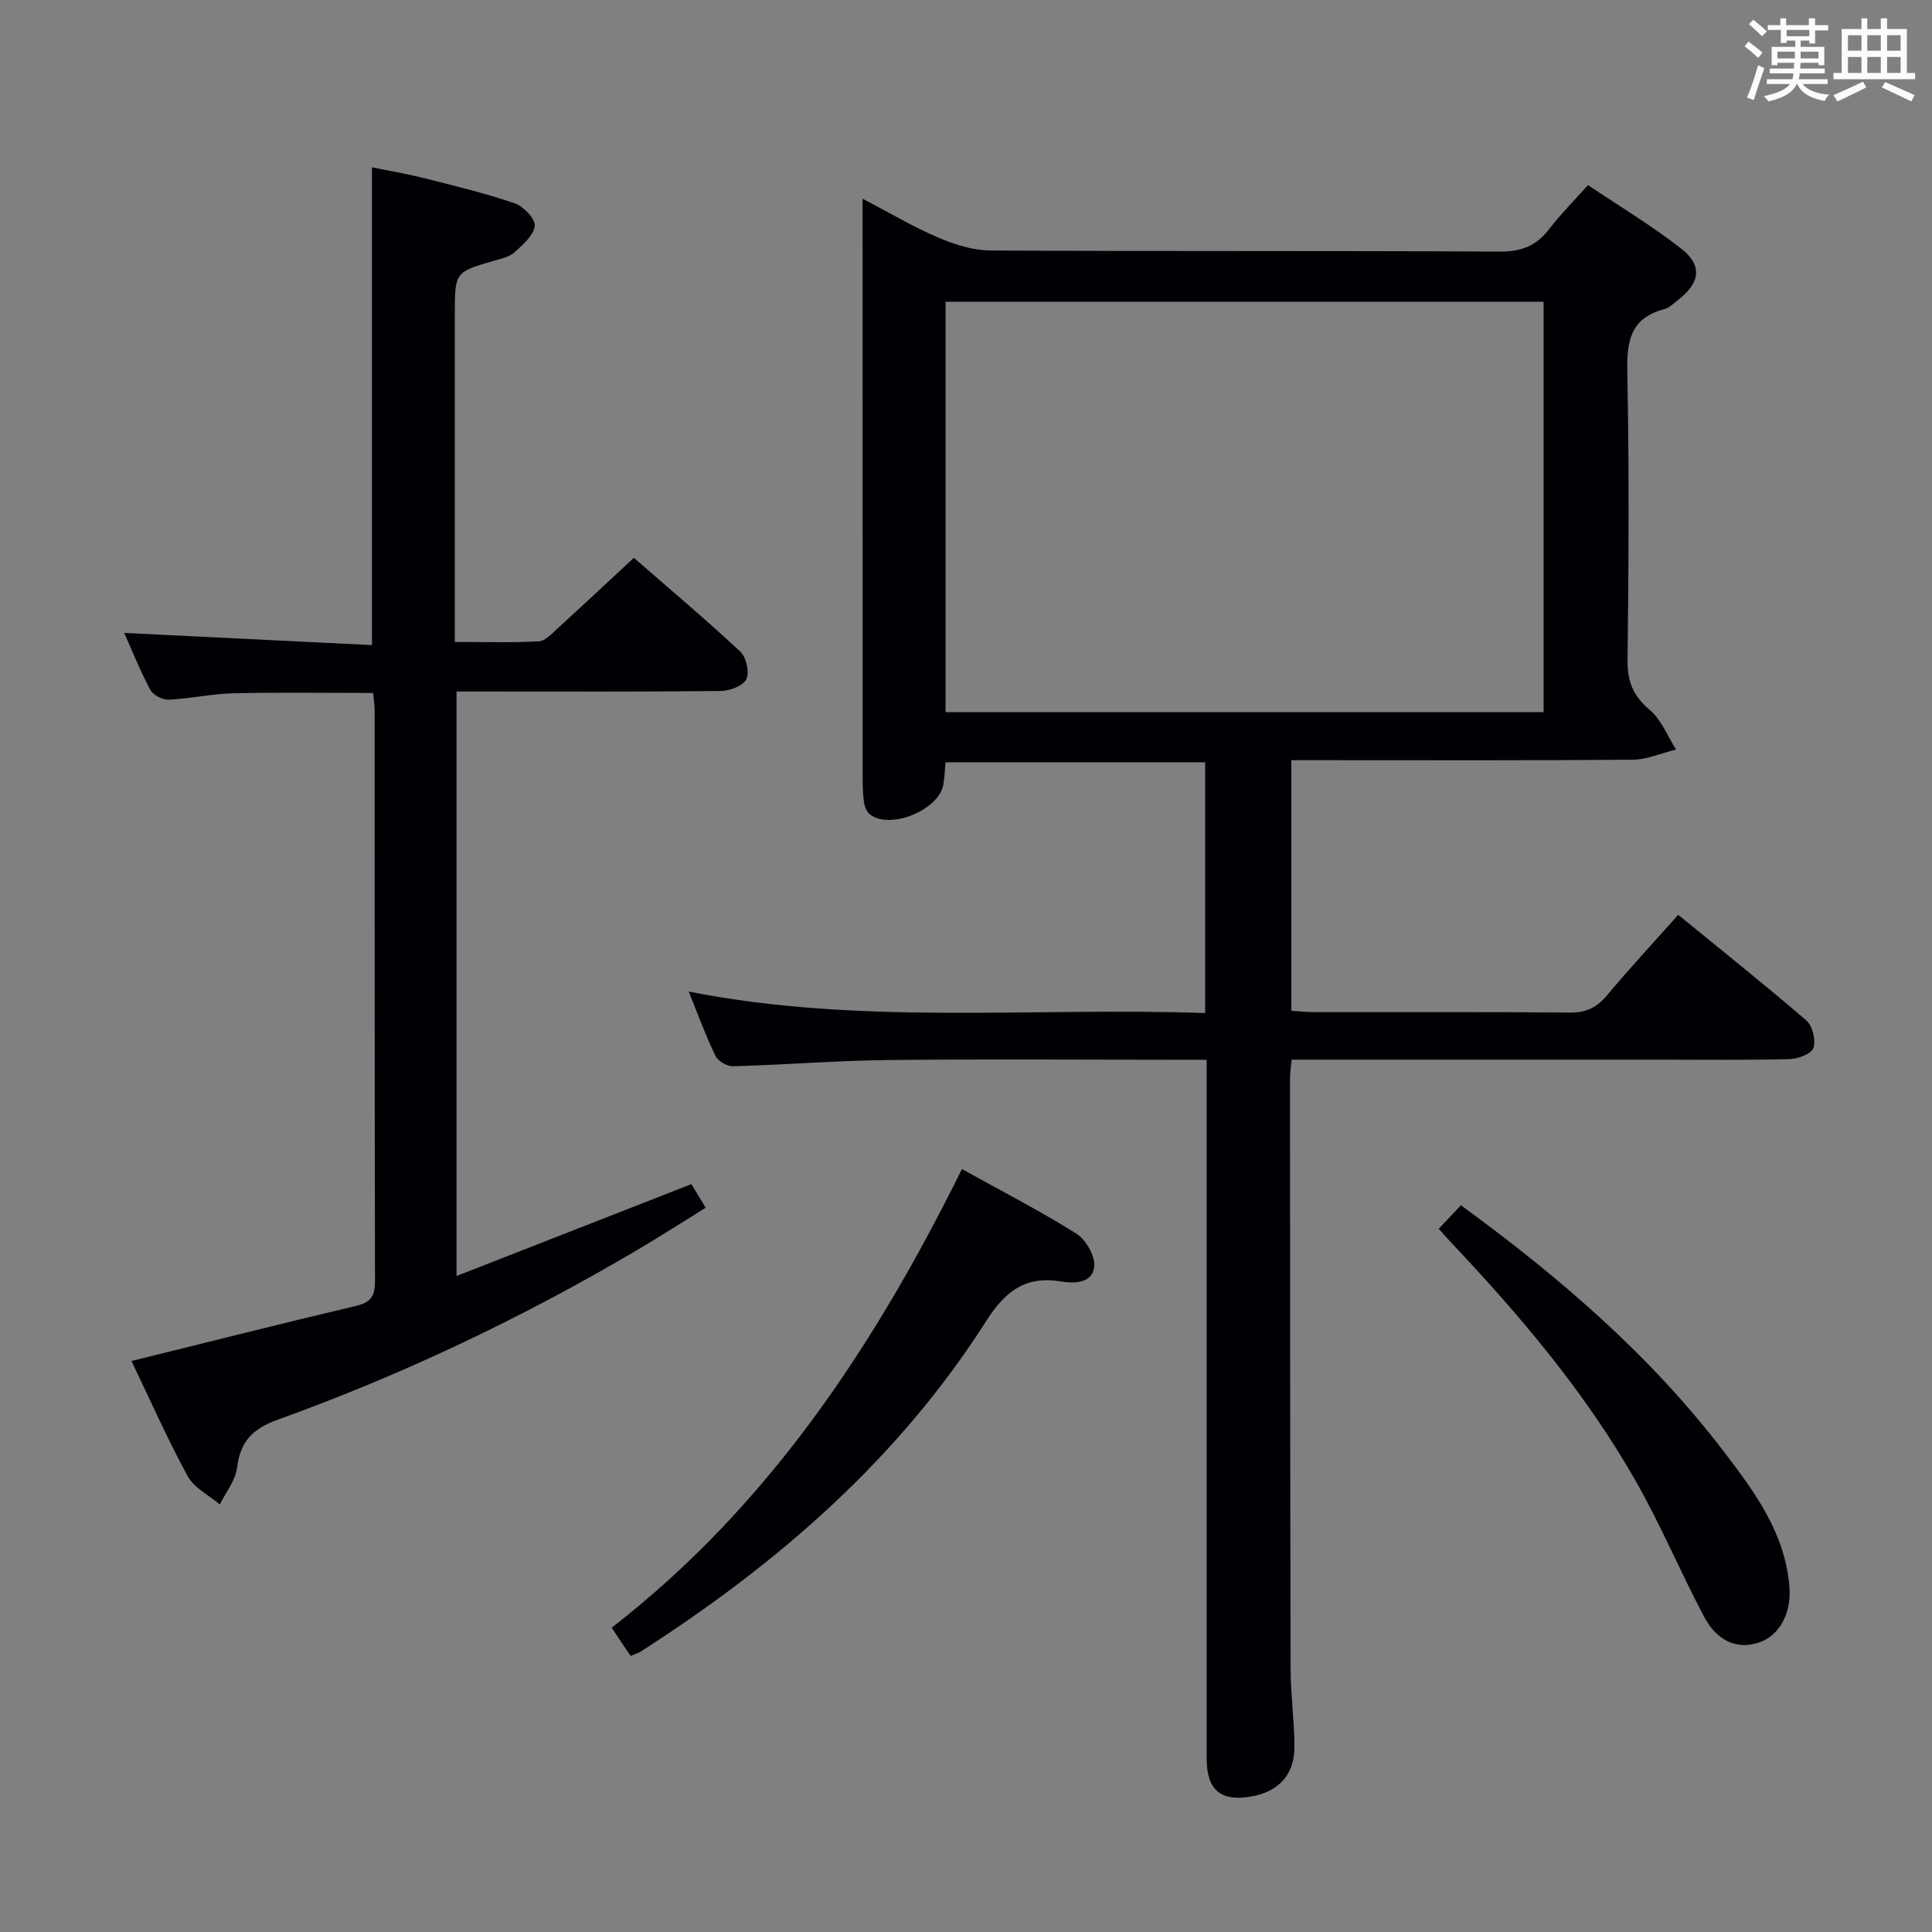 <svg enable-background="new 0 0 400 400" viewBox="0 0 400 400" xmlns="http://www.w3.org/2000/svg"><rect x="0" y="0" width="400" height="400" fill="#808080" stroke="none"/><g fill="#010105"><path d="m249.83 219.41c-2.52 0-4.32 0-6.12 0-20 0-39.99-.16-59.99.06-10.63.12-21.25.99-31.88 1.29-1.25.04-3.16-1.03-3.69-2.11-2.02-4.16-3.6-8.53-5.56-13.36 35.66 7.05 71.2 3.19 106.92 4.45 0-17.66 0-34.58 0-51.92-17.72 0-35.45 0-53.76 0-.13 1.47-.16 3.08-.44 4.64-.93 5.24-10.97 9.37-15.16 6.19-.69-.52-1.14-1.63-1.27-2.53-.25-1.8-.28-3.65-.28-5.48-.01-37.66-.01-75.32-.01-112.98 0-1.81 0-3.61 0-6.52 5.73 2.99 10.54 5.87 15.65 8.04 3.39 1.45 7.2 2.66 10.83 2.68 35.16.2 70.32.03 105.48.23 4.44.02 7.53-1.2 10.17-4.64 2.32-3.02 5.03-5.74 8.05-9.13 6.53 4.39 13.21 8.39 19.3 13.15 4.48 3.5 3.93 7.1-.67 10.66-.92.71-1.84 1.63-2.91 1.91-7.12 1.88-7.7 6.86-7.57 13.27.4 19.82.27 39.66.05 59.48-.05 4.4 1.22 7.34 4.6 10.2 2.4 2.03 3.67 5.41 5.44 8.19-3 .74-5.99 2.08-9 2.11-21.49.18-42.99.1-64.49.1-1.97 0-3.93 0-6.17 0v51.89c1.56.09 3.15.27 4.75.27 17.66.02 35.33-.07 52.99.09 3.35.03 5.55-1.09 7.66-3.61 4.58-5.48 9.45-10.72 14.71-16.62 8.96 7.32 17.88 14.42 26.51 21.85 1.29 1.11 2 4.04 1.5 5.68-.37 1.2-3.14 2.28-4.87 2.33-8.83.24-17.66.12-26.49.12-23.5 0-46.99 0-70.49 0-1.97 0-3.93 0-6.2 0-.15 1.58-.34 2.68-.34 3.79.02 40.82.03 81.65.13 122.47.01 5.31.78 10.62.79 15.93.01 5.82-3.19 9.31-8.82 10.34-6.4 1.17-9.35-1.27-9.35-7.79-.01-45.99 0-91.98 0-137.97 0-1.97 0-3.96 0-6.75zm-54.06-71.96h123.82c0-28.58 0-56.78 0-84.98-41.46 0-82.52 0-123.82 0z"/><path d="m27.23 281.78c15.68-3.87 31.09-7.77 46.57-11.43 3.1-.73 3.85-2.17 3.84-5.14-.09-39.33-.06-78.65-.07-117.98 0-1.14-.18-2.27-.31-3.76-9.81 0-19.4-.15-28.99.07-4.46.1-8.89 1.12-13.36 1.32-1.27.06-3.21-.95-3.79-2.04-2.11-3.94-3.76-8.11-5.4-11.78 17.04.84 34.07 1.67 51.29 2.52 0-33.37 0-65.78 0-98.92 3.35.69 7.17 1.33 10.91 2.27 6.26 1.58 12.56 3.1 18.65 5.19 1.81.62 4.3 3.22 4.15 4.66-.21 1.97-2.48 3.9-4.2 5.48-1.03.94-2.67 1.3-4.09 1.71-8.25 2.37-8.26 2.35-8.26 11.07v61.99 5.9c6.16 0 11.78.18 17.38-.13 1.36-.07 2.74-1.62 3.92-2.7 5.17-4.71 10.27-9.49 15.76-14.59 6.91 6.02 14.63 12.53 22.02 19.39 1.25 1.16 1.96 4.28 1.28 5.72-.65 1.38-3.42 2.44-5.28 2.46-16.33.19-32.66.11-48.99.11-1.8 0-3.6 0-5.74 0v121.01c16.31-6.38 32.24-12.61 48.63-19.02.73 1.21 1.64 2.72 2.95 4.89-4.85 3-9.54 6.02-14.34 8.85-23.69 13.96-48.44 25.74-74.31 35.05-5.2 1.87-7.71 4.54-8.38 9.95-.33 2.64-2.32 5.07-3.56 7.59-2.27-1.94-5.34-3.44-6.67-5.89-4.26-7.83-7.88-16.04-11.61-23.82z"/><path d="m130.57 342.85c-.28-.41-.56-.81-.83-1.22-.92-1.38-1.85-2.76-3.1-4.63 32.38-25.1 54.37-58.24 72.52-94.96 8.19 4.55 16.13 8.63 23.67 13.36 1.97 1.24 3.89 4.56 3.72 6.76-.28 3.52-4.09 3.62-6.82 3.16-7.43-1.25-11.6 2-15.55 8.19-18.21 28.59-43.21 50.28-71.52 68.42-.54.34-1.19.53-2.09.92z"/><path d="m297.87 254.41c1.57-1.66 3.03-3.2 4.6-4.87 20.4 14.88 39.12 30.97 54.35 50.89 6.53 8.54 12.8 17 13.67 28.22.4 5.19-1.97 9.86-6.1 11.34-4.48 1.61-8.77.01-11.57-5.26-4.91-9.24-8.95-18.95-14.12-28.03-10.42-18.33-23.97-34.34-38.41-49.61-.78-.82-1.52-1.68-2.42-2.68z"/></g><path d="m361.2 9.6.8-1c.9.7 1.9 1.4 2.9 2.3l-.9 1.1c-1-1-2-1.8-2.8-2.4zm.5 10.6c.9-2.1 1.6-4.3 2.3-6.7.4.2.8.4 1.3.6-.7 2.1-1.5 4.3-2.2 6.6zm.4-15.2.9-.9c1 .8 2 1.6 2.8 2.4l-1 1c-.9-.9-1.8-1.7-2.7-2.5zm12.5-1.2h1.2v1.4h2.7v1.1h-2.7v2.7h-1.2v-.6h-1.8v1.3h4.9v3.8h-1.2v-.5h-3.7c0 .4-.1.9-.1 1.2h5.1v1h-5.2c0 .5-.1.9-.2 1.2h6v1h-5.2c1.1 1.3 2.9 2 5.5 2.2-.4.4-.7.8-.9 1.3-2.9-.5-4.8-1.6-5.7-3.5h-.1c-.8 1.7-2.7 2.9-5.9 3.6-.2-.4-.6-.8-.9-1.1 2.8-.6 4.6-1.4 5.4-2.5h-4.8v-1h5.3c.1-.3.2-.7.2-1.2h-4.9v-1h5c0-.4 0-.8.1-1.2h-3.5v.5h-1.2v-3.8h4.9v-1.3h-1.8v.5h-1.2v-2.7h-2.7v-1h2.6v-1.4h1.2v1.4h4.7v-1.4zm-6.6 8.3h3.6c0-.4 0-.9 0-1.4h-3.6zm1.9-4.6h4.7v-1.3h-4.7zm6.6 3.2h-3.7v1.4h3.7z" fill="#fafbfc"/><path d="m385.3 3.8h1.3v2.2h2.8v-2.2h1.3v2.2h4.1v9.1h1.7v1.3h-16.9v-1.3h1.7v-9.1h4.1v-2.2zm.4 13.1.7 1.2c-1.8.9-3.8 1.9-6 2.9-.2-.4-.5-.8-.8-1.3 2.3-1 4.3-1.9 6.1-2.8zm-3.1-6.4h2.8v-3.2h-2.8zm0 4.6h2.8v-3.3h-2.8zm4-4.6h2.8v-3.2h-2.8zm0 4.6h2.8v-3.3h-2.8zm3.7 1.9c2.1.9 4.1 1.8 6.1 2.7l-.7 1.3c-2.2-1.1-4.2-2-6.1-2.9zm3.2-9.7h-2.8v3.2h2.8zm-2.8 7.8h2.8v-3.3h-2.8z" fill="#fafbfc"/></svg>